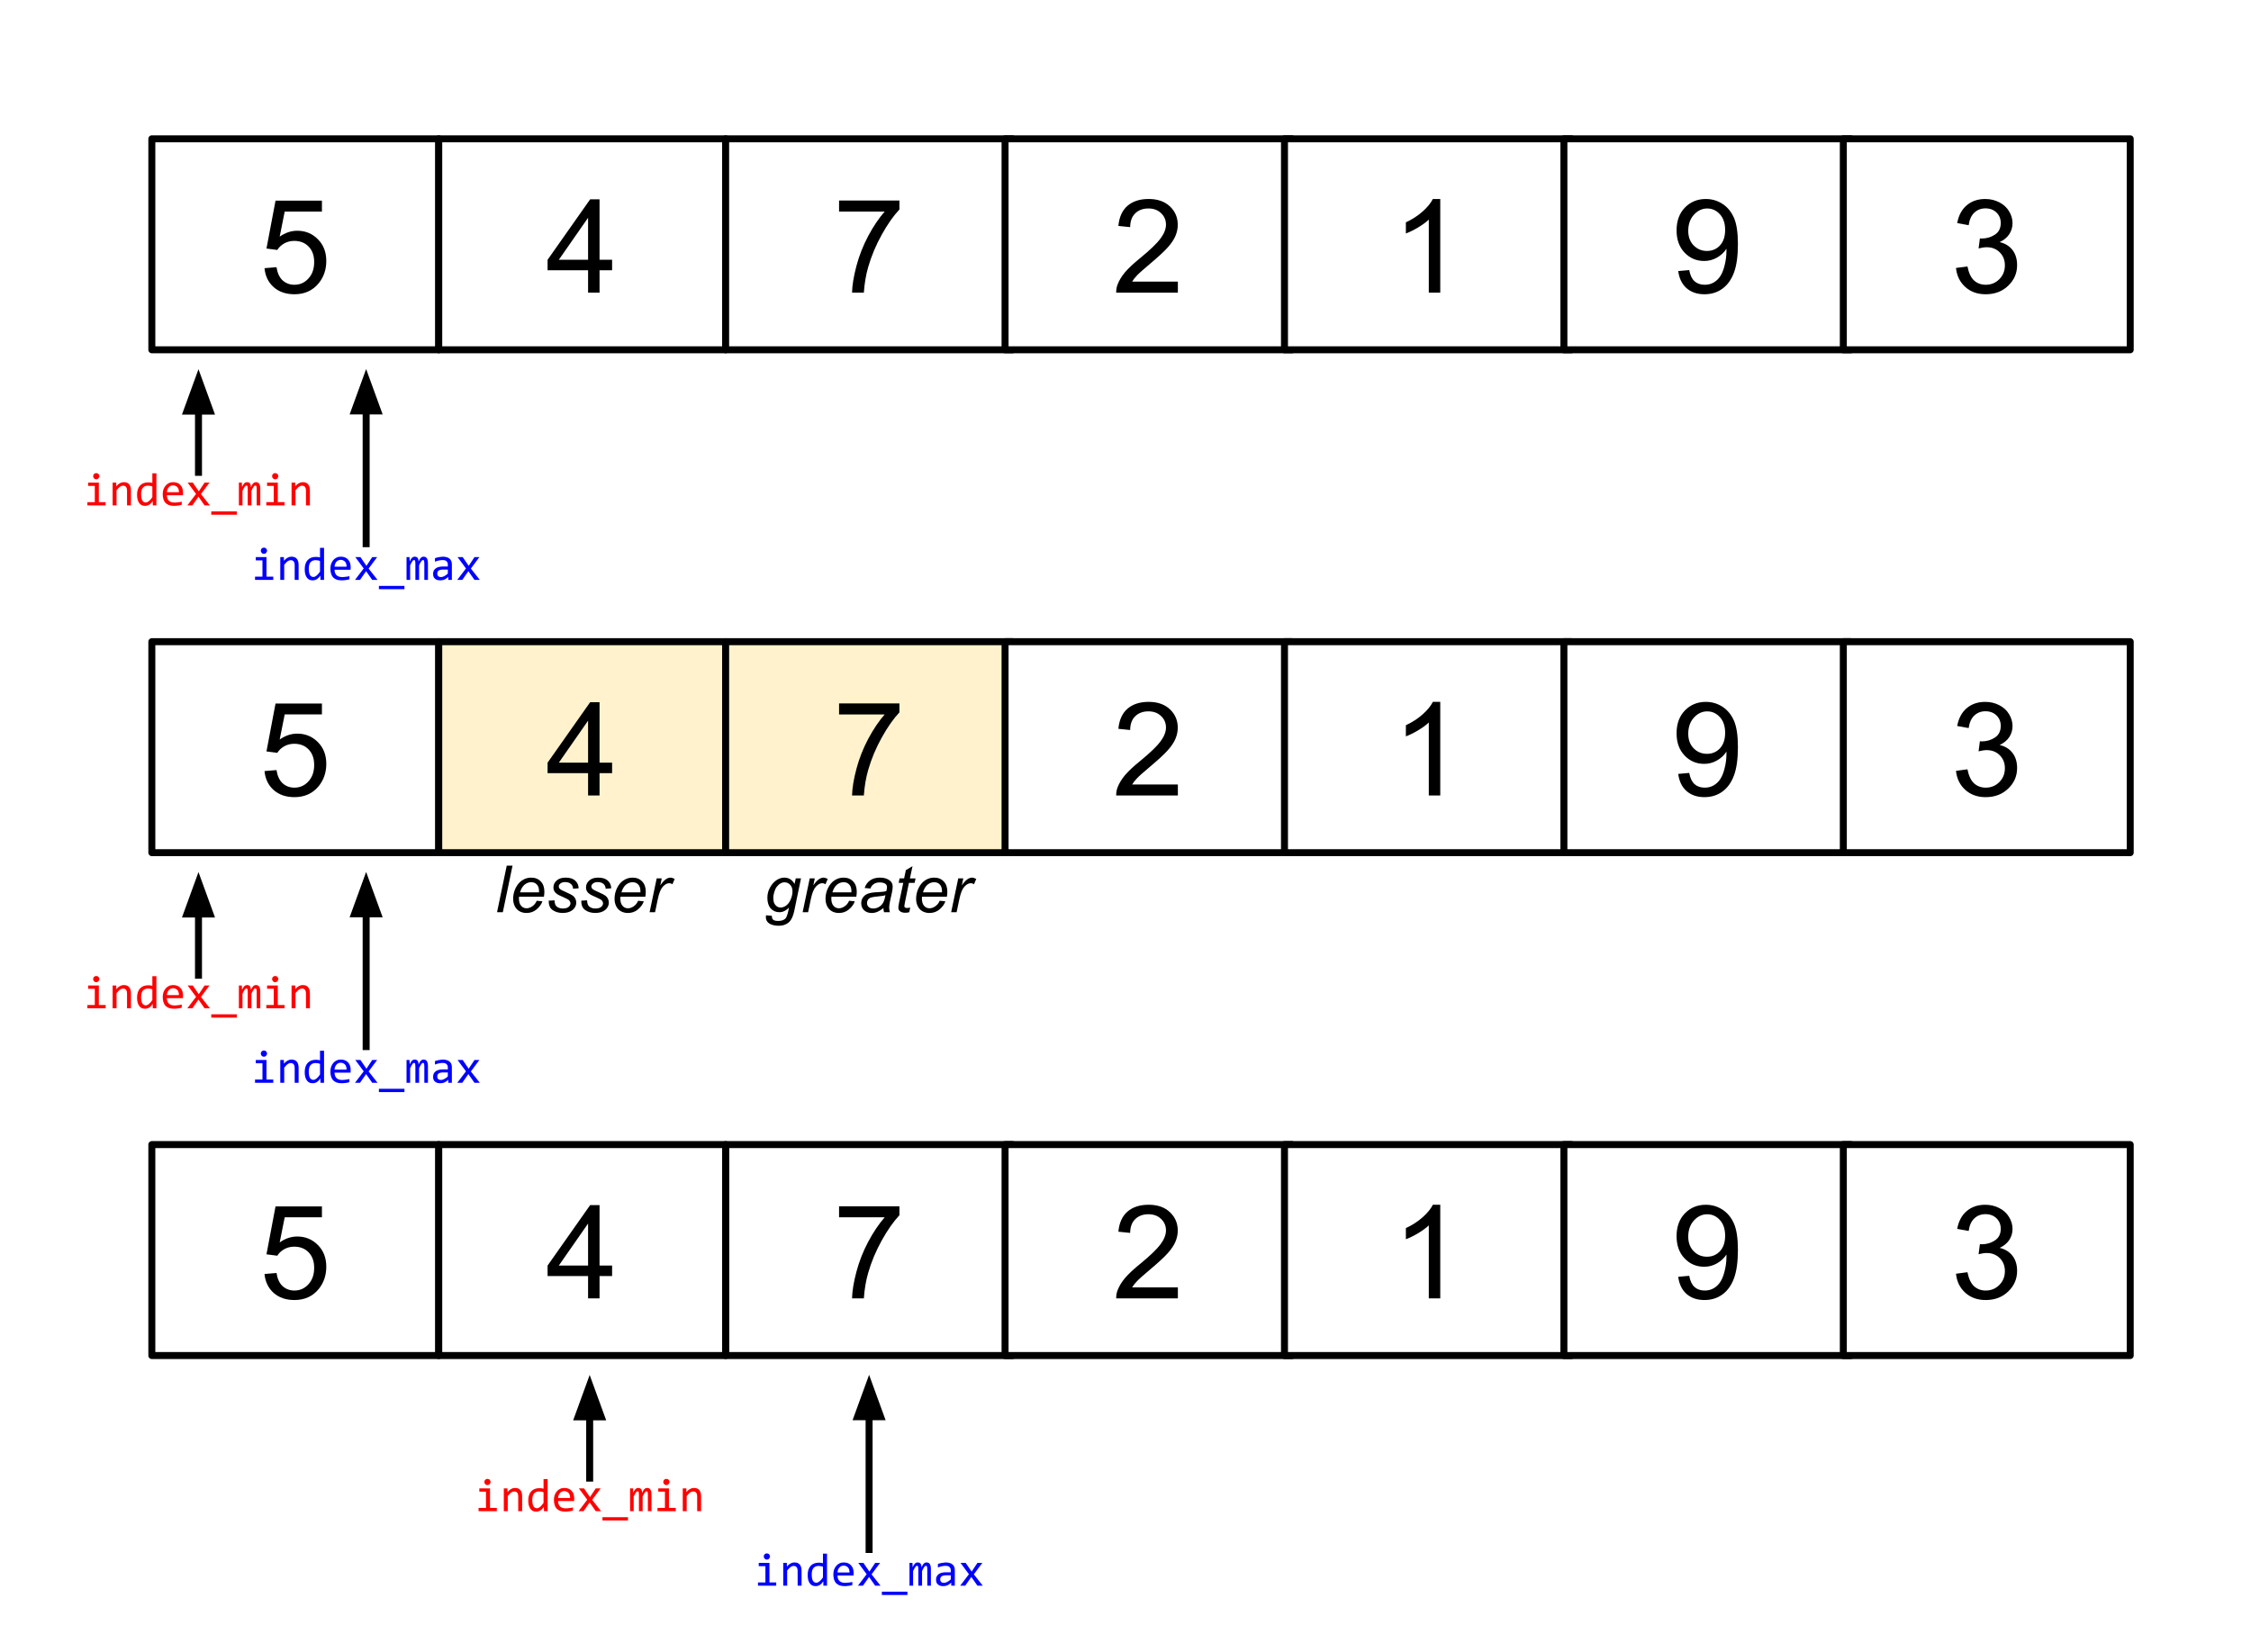 <svg version="1.1" viewBox="0.0 0.0 322.239 236.549" fill="none" stroke="none" stroke-linecap="square" stroke-miterlimit="10" xmlns:xlink="http://www.w3.org/1999/xlink" xmlns="http://www.w3.org/2000/svg"><rect x="0.0" y="0.0" width="322.239" height="236.549" fill="#333333" stroke="none"/><clipPath id="p.0"><path d="m0 0l322.239 0l0 236.549l-322.239 0l0 -236.549z" clip-rule="nonzero"/></clipPath><g clip-path="url(#p.0)"><path fill="#ffffff" d="m0 0l322.239 0l0 236.549l-322.239 0z" fill-rule="evenodd"/><path fill="#000000" fill-opacity="0.0" d="m21.736 19.874l41.071 0l0 30.205l-41.071 0z" fill-rule="evenodd"/><path stroke="#000000" stroke-width="1.0" stroke-linejoin="round" stroke-linecap="butt" d="m21.736 19.874l41.071 0l0 30.205l-41.071 0z" fill-rule="evenodd"/><path fill="#000000" d="m37.865 38.396l1.719 -0.141q0.188 1.25 0.875 1.891q0.703 0.625 1.688 0.625q1.188 0 2.0 -0.891q0.828 -0.891 0.828 -2.359q0 -1.406 -0.797 -2.219q-0.781 -0.812 -2.062 -0.812q-0.781 0 -1.422 0.359q-0.641 0.359 -1.0 0.938l-1.547 -0.203l1.297 -6.859l6.641 0l0 1.562l-5.328 0l-0.719 3.594q1.203 -0.844 2.516 -0.844q1.75 0 2.953 1.219q1.203 1.203 1.203 3.109q0 1.812 -1.047 3.141q-1.297 1.625 -3.516 1.625q-1.812 0 -2.969 -1.016q-1.156 -1.031 -1.312 -2.719z" fill-rule="nonzero"/><path fill="#ffffff" d="m62.807 19.874l41.071 0l0 30.205l-41.071 0z" fill-rule="evenodd"/><path stroke="#000000" stroke-width="1.0" stroke-linejoin="round" stroke-linecap="butt" d="m62.807 19.874l41.071 0l0 30.205l-41.071 0z" fill-rule="evenodd"/><path fill="#000000" d="m84.186 41.896l0 -3.203l-5.797 0l0 -1.5l6.094 -8.656l1.344 0l0 8.656l1.797 0l0 1.5l-1.797 0l0 3.203l-1.641 0zm0 -4.703l0 -6.016l-4.188 6.016l4.188 0z" fill-rule="nonzero"/><path fill="#ffffff" d="m103.878 19.874l41.071 0l0 30.205l-41.071 0z" fill-rule="evenodd"/><path stroke="#000000" stroke-width="1.0" stroke-linejoin="round" stroke-linecap="butt" d="m103.878 19.874l41.071 0l0 30.205l-41.071 0z" fill-rule="evenodd"/><path fill="#000000" d="m120.116 30.287l0 -1.578l8.641 0l0 1.281q-1.281 1.359 -2.531 3.609q-1.25 2.25 -1.938 4.625q-0.484 1.672 -0.625 3.672l-1.688 0q0.031 -1.578 0.625 -3.812q0.594 -2.234 1.688 -4.297q1.109 -2.078 2.359 -3.5l-6.531 0z" fill-rule="nonzero"/><path fill="#ffffff" d="m143.878 19.874l41.071 0l0 30.205l-41.071 0z" fill-rule="evenodd"/><path stroke="#000000" stroke-width="1.0" stroke-linejoin="round" stroke-linecap="butt" d="m143.878 19.874l41.071 0l0 30.205l-41.071 0z" fill-rule="evenodd"/><path fill="#000000" d="m168.616 40.318l0 1.578l-8.828 0q-0.016 -0.594 0.188 -1.141q0.344 -0.906 1.078 -1.781q0.75 -0.875 2.156 -2.016q2.172 -1.781 2.938 -2.828q0.766 -1.047 0.766 -1.969q0 -0.984 -0.703 -1.641q-0.688 -0.672 -1.812 -0.672q-1.188 0 -1.906 0.719q-0.703 0.703 -0.703 1.953l-1.688 -0.172q0.172 -1.891 1.297 -2.875q1.141 -0.984 3.031 -0.984q1.922 0 3.047 1.062q1.125 1.062 1.125 2.641q0 0.797 -0.328 1.578q-0.328 0.781 -1.094 1.641q-0.75 0.844 -2.531 2.344q-1.469 1.234 -1.891 1.688q-0.422 0.438 -0.688 0.875l6.547 0z" fill-rule="nonzero"/><path fill="#ffffff" d="m183.878 19.874l41.071 0l0 30.205l-41.071 0z" fill-rule="evenodd"/><path stroke="#000000" stroke-width="1.0" stroke-linejoin="round" stroke-linecap="butt" d="m183.878 19.874l41.071 0l0 30.205l-41.071 0z" fill-rule="evenodd"/><path fill="#000000" d="m206.179 41.896l-1.641 0l0 -10.453q-0.594 0.562 -1.562 1.141q-0.953 0.562 -1.719 0.844l0 -1.594q1.375 -0.641 2.406 -1.562q1.031 -0.922 1.453 -1.781l1.062 0l0 13.406z" fill-rule="nonzero"/><path fill="#ffffff" d="m223.878 19.874l41.071 0l0 30.205l-41.071 0z" fill-rule="evenodd"/><path stroke="#000000" stroke-width="1.0" stroke-linejoin="round" stroke-linecap="butt" d="m223.878 19.874l41.071 0l0 30.205l-41.071 0z" fill-rule="evenodd"/><path fill="#000000" d="m240.241 38.803l1.578 -0.141q0.203 1.109 0.766 1.609q0.562 0.5 1.453 0.5q0.75 0 1.312 -0.344q0.578 -0.344 0.938 -0.922q0.375 -0.578 0.609 -1.562q0.25 -0.984 0.25 -2.0q0 -0.109 0 -0.328q-0.5 0.781 -1.359 1.266q-0.844 0.484 -1.828 0.484q-1.672 0 -2.812 -1.203q-1.141 -1.203 -1.141 -3.172q0 -2.031 1.188 -3.266q1.203 -1.234 3.0 -1.234q1.312 0 2.391 0.703q1.078 0.703 1.641 2.0q0.562 1.297 0.562 3.75q0 2.562 -0.562 4.078q-0.562 1.516 -1.656 2.312q-1.094 0.797 -2.578 0.797q-1.562 0 -2.562 -0.875q-0.984 -0.875 -1.188 -2.453zm6.719 -5.891q0 -1.406 -0.75 -2.234q-0.75 -0.828 -1.812 -0.828q-1.094 0 -1.906 0.891q-0.812 0.891 -0.812 2.312q0 1.281 0.766 2.078q0.781 0.797 1.906 0.797q1.141 0 1.875 -0.797q0.734 -0.797 0.734 -2.219z" fill-rule="nonzero"/><path fill="#ffffff" d="m263.878 19.874l41.071 0l0 30.205l-41.071 0z" fill-rule="evenodd"/><path stroke="#000000" stroke-width="1.0" stroke-linejoin="round" stroke-linecap="butt" d="m263.878 19.874l41.071 0l0 30.205l-41.071 0z" fill-rule="evenodd"/><path fill="#000000" d="m280.007 38.365l1.641 -0.219q0.281 1.406 0.953 2.016q0.688 0.609 1.656 0.609q1.156 0 1.953 -0.797q0.797 -0.797 0.797 -1.984q0 -1.125 -0.734 -1.859q-0.734 -0.734 -1.875 -0.734q-0.469 0 -1.156 0.172l0.188 -1.438q0.156 0.016 0.266 0.016q1.047 0 1.875 -0.547q0.844 -0.547 0.844 -1.672q0 -0.906 -0.609 -1.5q-0.609 -0.594 -1.578 -0.594q-0.953 0 -1.594 0.609q-0.641 0.594 -0.812 1.797l-1.641 -0.297q0.297 -1.641 1.359 -2.547q1.062 -0.906 2.656 -0.906q1.094 0 2.0 0.469q0.922 0.469 1.406 1.281q0.5 0.812 0.5 1.719q0 0.859 -0.469 1.578q-0.469 0.703 -1.375 1.125q1.188 0.281 1.844 1.141q0.656 0.859 0.656 2.156q0 1.734 -1.281 2.953q-1.266 1.219 -3.219 1.219q-1.766 0 -2.922 -1.047q-1.156 -1.047 -1.328 -2.719z" fill-rule="nonzero"/><path fill="#000000" fill-opacity="0.0" d="m21.736 91.874l41.071 0l0 30.205l-41.071 0z" fill-rule="evenodd"/><path stroke="#000000" stroke-width="1.0" stroke-linejoin="round" stroke-linecap="butt" d="m21.736 91.874l41.071 0l0 30.205l-41.071 0z" fill-rule="evenodd"/><path fill="#000000" d="m37.865 110.396l1.719 -0.141q0.188 1.25 0.875 1.891q0.703 0.625 1.688 0.625q1.188 0 2.0 -0.891q0.828 -0.891 0.828 -2.359q0 -1.406 -0.797 -2.219q-0.781 -0.812 -2.062 -0.812q-0.781 0 -1.422 0.359q-0.641 0.359 -1.0 0.938l-1.547 -0.203l1.297 -6.859l6.641 0l0 1.562l-5.328 0l-0.719 3.594q1.203 -0.844 2.516 -0.844q1.75 0 2.953 1.219q1.203 1.203 1.203 3.109q0 1.812 -1.047 3.141q-1.297 1.625 -3.516 1.625q-1.812 0 -2.969 -1.016q-1.156 -1.031 -1.312 -2.719z" fill-rule="nonzero"/><path fill="#fff2cc" d="m62.807 91.874l41.071 0l0 30.205l-41.071 0z" fill-rule="evenodd"/><path stroke="#000000" stroke-width="1.0" stroke-linejoin="round" stroke-linecap="butt" d="m62.807 91.874l41.071 0l0 30.205l-41.071 0z" fill-rule="evenodd"/><path fill="#000000" d="m84.186 113.896l0 -3.203l-5.797 0l0 -1.5l6.094 -8.656l1.344 0l0 8.656l1.797 0l0 1.5l-1.797 0l0 3.203l-1.641 0zm0 -4.703l0 -6.016l-4.188 6.016l4.188 0z" fill-rule="nonzero"/><path fill="#fff2cc" d="m103.878 91.874l41.071 0l0 30.205l-41.071 0z" fill-rule="evenodd"/><path stroke="#000000" stroke-width="1.0" stroke-linejoin="round" stroke-linecap="butt" d="m103.878 91.874l41.071 0l0 30.205l-41.071 0z" fill-rule="evenodd"/><path fill="#000000" d="m120.116 102.287l0 -1.578l8.641 0l0 1.281q-1.281 1.359 -2.531 3.609q-1.25 2.25 -1.938 4.625q-0.484 1.672 -0.625 3.672l-1.688 0q0.031 -1.578 0.625 -3.812q0.594 -2.234 1.688 -4.297q1.109 -2.078 2.359 -3.5l-6.531 0z" fill-rule="nonzero"/><path fill="#ffffff" d="m143.878 91.874l41.071 0l0 30.205l-41.071 0z" fill-rule="evenodd"/><path stroke="#000000" stroke-width="1.0" stroke-linejoin="round" stroke-linecap="butt" d="m143.878 91.874l41.071 0l0 30.205l-41.071 0z" fill-rule="evenodd"/><path fill="#000000" d="m168.616 112.318l0 1.578l-8.828 0q-0.016 -0.594 0.188 -1.141q0.344 -0.906 1.078 -1.781q0.75 -0.875 2.156 -2.016q2.172 -1.781 2.938 -2.828q0.766 -1.047 0.766 -1.969q0 -0.984 -0.703 -1.641q-0.688 -0.672 -1.812 -0.672q-1.188 0 -1.906 0.719q-0.703 0.703 -0.703 1.953l-1.688 -0.172q0.172 -1.891 1.297 -2.875q1.141 -0.984 3.031 -0.984q1.922 0 3.047 1.062q1.125 1.062 1.125 2.641q0 0.797 -0.328 1.578q-0.328 0.781 -1.094 1.641q-0.75 0.844 -2.531 2.344q-1.469 1.234 -1.891 1.688q-0.422 0.438 -0.688 0.875l6.547 0z" fill-rule="nonzero"/><path fill="#ffffff" d="m183.878 91.874l41.071 0l0 30.205l-41.071 0z" fill-rule="evenodd"/><path stroke="#000000" stroke-width="1.0" stroke-linejoin="round" stroke-linecap="butt" d="m183.878 91.874l41.071 0l0 30.205l-41.071 0z" fill-rule="evenodd"/><path fill="#000000" d="m206.179 113.896l-1.641 0l0 -10.453q-0.594 0.562 -1.562 1.141q-0.953 0.562 -1.719 0.844l0 -1.594q1.375 -0.641 2.406 -1.562q1.031 -0.922 1.453 -1.781l1.062 0l0 13.406z" fill-rule="nonzero"/><path fill="#ffffff" d="m223.878 91.874l41.071 0l0 30.205l-41.071 0z" fill-rule="evenodd"/><path stroke="#000000" stroke-width="1.0" stroke-linejoin="round" stroke-linecap="butt" d="m223.878 91.874l41.071 0l0 30.205l-41.071 0z" fill-rule="evenodd"/><path fill="#000000" d="m240.241 110.803l1.578 -0.141q0.203 1.109 0.766 1.609q0.562 0.5 1.453 0.5q0.75 0 1.312 -0.344q0.578 -0.344 0.938 -0.922q0.375 -0.578 0.609 -1.562q0.25 -0.984 0.25 -2.0q0 -0.109 0 -0.328q-0.5 0.781 -1.359 1.266q-0.844 0.484 -1.828 0.484q-1.672 0 -2.812 -1.203q-1.141 -1.203 -1.141 -3.172q0 -2.031 1.188 -3.266q1.203 -1.234 3.0 -1.234q1.312 0 2.391 0.703q1.078 0.703 1.641 2.0q0.562 1.297 0.562 3.75q0 2.562 -0.562 4.078q-0.562 1.516 -1.656 2.312q-1.094 0.797 -2.578 0.797q-1.562 0 -2.562 -0.875q-0.984 -0.875 -1.188 -2.453zm6.719 -5.891q0 -1.406 -0.75 -2.234q-0.75 -0.828 -1.812 -0.828q-1.094 0 -1.906 0.891q-0.812 0.891 -0.812 2.312q0 1.281 0.766 2.078q0.781 0.797 1.906 0.797q1.141 0 1.875 -0.797q0.734 -0.797 0.734 -2.219z" fill-rule="nonzero"/><path fill="#ffffff" d="m263.878 91.874l41.071 0l0 30.205l-41.071 0z" fill-rule="evenodd"/><path stroke="#000000" stroke-width="1.0" stroke-linejoin="round" stroke-linecap="butt" d="m263.878 91.874l41.071 0l0 30.205l-41.071 0z" fill-rule="evenodd"/><path fill="#000000" d="m280.007 110.365l1.641 -0.219q0.281 1.406 0.953 2.016q0.688 0.609 1.656 0.609q1.156 0 1.953 -0.797q0.797 -0.797 0.797 -1.984q0 -1.125 -0.734 -1.859q-0.734 -0.734 -1.875 -0.734q-0.469 0 -1.156 0.172l0.188 -1.438q0.156 0.016 0.266 0.016q1.047 0 1.875 -0.547q0.844 -0.547 0.844 -1.672q0 -0.906 -0.609 -1.5q-0.609 -0.594 -1.578 -0.594q-0.953 0 -1.594 0.609q-0.641 0.594 -0.812 1.797l-1.641 -0.297q0.297 -1.641 1.359 -2.547q1.062 -0.906 2.656 -0.906q1.094 0 2.0 0.469q0.922 0.469 1.406 1.281q0.5 0.812 0.5 1.719q0 0.859 -0.469 1.578q-0.469 0.703 -1.375 1.125q1.188 0.281 1.844 1.141q0.656 0.859 0.656 2.156q0 1.734 -1.281 2.953q-1.266 1.219 -3.219 1.219q-1.766 0 -2.922 -1.047q-1.156 -1.047 -1.328 -2.719z" fill-rule="nonzero"/><path fill="#000000" fill-opacity="0.0" d="m21.736 163.874l41.071 0l0 30.205l-41.071 0z" fill-rule="evenodd"/><path stroke="#000000" stroke-width="1.0" stroke-linejoin="round" stroke-linecap="butt" d="m21.736 163.874l41.071 0l0 30.205l-41.071 0z" fill-rule="evenodd"/><path fill="#000000" d="m37.865 182.396l1.719 -0.141q0.188 1.25 0.875 1.891q0.703 0.625 1.688 0.625q1.188 0 2.0 -0.891q0.828 -0.891 0.828 -2.359q0 -1.406 -0.797 -2.219q-0.781 -0.812 -2.062 -0.812q-0.781 0 -1.422 0.359q-0.641 0.359 -1.0 0.938l-1.547 -0.203l1.297 -6.859l6.641 0l0 1.562l-5.328 0l-0.719 3.594q1.203 -0.844 2.516 -0.844q1.75 0 2.953 1.219q1.203 1.203 1.203 3.109q0 1.812 -1.047 3.141q-1.297 1.625 -3.516 1.625q-1.812 0 -2.969 -1.016q-1.156 -1.031 -1.312 -2.719z" fill-rule="nonzero"/><path fill="#ffffff" d="m62.807 163.874l41.071 0l0 30.205l-41.071 0z" fill-rule="evenodd"/><path stroke="#000000" stroke-width="1.0" stroke-linejoin="round" stroke-linecap="butt" d="m62.807 163.874l41.071 0l0 30.205l-41.071 0z" fill-rule="evenodd"/><path fill="#000000" d="m84.186 185.896l0 -3.203l-5.797 0l0 -1.5l6.094 -8.656l1.344 0l0 8.656l1.797 0l0 1.5l-1.797 0l0 3.203l-1.641 0zm0 -4.703l0 -6.016l-4.188 6.016l4.188 0z" fill-rule="nonzero"/><path fill="#000000" fill-opacity="0.0" d="m103.878 163.874l41.071 0l0 30.205l-41.071 0z" fill-rule="evenodd"/><path stroke="#000000" stroke-width="1.0" stroke-linejoin="round" stroke-linecap="butt" d="m103.878 163.874l41.071 0l0 30.205l-41.071 0z" fill-rule="evenodd"/><path fill="#000000" d="m120.116 174.287l0 -1.578l8.641 0l0 1.281q-1.281 1.359 -2.531 3.609q-1.25 2.25 -1.938 4.625q-0.484 1.672 -0.625 3.672l-1.688 0q0.031 -1.578 0.625 -3.812q0.594 -2.234 1.688 -4.297q1.109 -2.078 2.359 -3.5l-6.531 0z" fill-rule="nonzero"/><path fill="#ffffff" d="m143.878 163.874l41.071 0l0 30.205l-41.071 0z" fill-rule="evenodd"/><path stroke="#000000" stroke-width="1.0" stroke-linejoin="round" stroke-linecap="butt" d="m143.878 163.874l41.071 0l0 30.205l-41.071 0z" fill-rule="evenodd"/><path fill="#000000" d="m168.616 184.318l0 1.578l-8.828 0q-0.016 -0.594 0.188 -1.141q0.344 -0.906 1.078 -1.781q0.75 -0.875 2.156 -2.016q2.172 -1.781 2.938 -2.828q0.766 -1.047 0.766 -1.969q0 -0.984 -0.703 -1.641q-0.688 -0.672 -1.812 -0.672q-1.188 0 -1.906 0.719q-0.703 0.703 -0.703 1.953l-1.688 -0.172q0.172 -1.891 1.297 -2.875q1.141 -0.984 3.031 -0.984q1.922 0 3.047 1.062q1.125 1.062 1.125 2.641q0 0.797 -0.328 1.578q-0.328 0.781 -1.094 1.641q-0.75 0.844 -2.531 2.344q-1.469 1.234 -1.891 1.688q-0.422 0.438 -0.688 0.875l6.547 0z" fill-rule="nonzero"/><path fill="#ffffff" d="m183.878 163.874l41.071 0l0 30.205l-41.071 0z" fill-rule="evenodd"/><path stroke="#000000" stroke-width="1.0" stroke-linejoin="round" stroke-linecap="butt" d="m183.878 163.874l41.071 0l0 30.205l-41.071 0z" fill-rule="evenodd"/><path fill="#000000" d="m206.179 185.896l-1.641 0l0 -10.453q-0.594 0.562 -1.562 1.141q-0.953 0.562 -1.719 0.844l0 -1.594q1.375 -0.641 2.406 -1.562q1.031 -0.922 1.453 -1.781l1.062 0l0 13.406z" fill-rule="nonzero"/><path fill="#ffffff" d="m223.878 163.874l41.071 0l0 30.205l-41.071 0z" fill-rule="evenodd"/><path stroke="#000000" stroke-width="1.0" stroke-linejoin="round" stroke-linecap="butt" d="m223.878 163.874l41.071 0l0 30.205l-41.071 0z" fill-rule="evenodd"/><path fill="#000000" d="m240.241 182.803l1.578 -0.141q0.203 1.109 0.766 1.609q0.562 0.5 1.453 0.5q0.75 0 1.312 -0.344q0.578 -0.344 0.938 -0.922q0.375 -0.578 0.609 -1.562q0.25 -0.984 0.25 -2.0q0 -0.109 0 -0.328q-0.5 0.781 -1.359 1.266q-0.844 0.484 -1.828 0.484q-1.672 0 -2.812 -1.203q-1.141 -1.203 -1.141 -3.172q0 -2.031 1.188 -3.266q1.203 -1.234 3.0 -1.234q1.312 0 2.391 0.703q1.078 0.703 1.641 2.0q0.562 1.297 0.562 3.75q0 2.562 -0.562 4.078q-0.562 1.516 -1.656 2.312q-1.094 0.797 -2.578 0.797q-1.562 0 -2.562 -0.875q-0.984 -0.875 -1.188 -2.453zm6.719 -5.891q0 -1.406 -0.75 -2.234q-0.75 -0.828 -1.812 -0.828q-1.094 0 -1.906 0.891q-0.812 0.891 -0.812 2.312q0 1.281 0.766 2.078q0.781 0.797 1.906 0.797q1.141 0 1.875 -0.797q0.734 -0.797 0.734 -2.219z" fill-rule="nonzero"/><path fill="#ffffff" d="m263.878 163.874l41.071 0l0 30.205l-41.071 0z" fill-rule="evenodd"/><path stroke="#000000" stroke-width="1.0" stroke-linejoin="round" stroke-linecap="butt" d="m263.878 163.874l41.071 0l0 30.205l-41.071 0z" fill-rule="evenodd"/><path fill="#000000" d="m280.007 182.365l1.641 -0.219q0.281 1.406 0.953 2.016q0.688 0.609 1.656 0.609q1.156 0 1.953 -0.797q0.797 -0.797 0.797 -1.984q0 -1.125 -0.734 -1.859q-0.734 -0.734 -1.875 -0.734q-0.469 0 -1.156 0.172l0.188 -1.438q0.156 0.016 0.266 0.016q1.047 0 1.875 -0.547q0.844 -0.547 0.844 -1.672q0 -0.906 -0.609 -1.5q-0.609 -0.594 -1.578 -0.594q-0.953 0 -1.594 0.609q-0.641 0.594 -0.812 1.797l-1.641 -0.297q0.297 -1.641 1.359 -2.547q1.062 -0.906 2.656 -0.906q1.094 0 2.0 0.469q0.922 0.469 1.406 1.281q0.5 0.812 0.5 1.719q0 0.859 -0.469 1.578q-0.469 0.703 -1.375 1.125q1.188 0.281 1.844 1.141q0.656 0.859 0.656 2.156q0 1.734 -1.281 2.953q-1.266 1.219 -3.219 1.219q-1.766 0 -2.922 -1.047q-1.156 -1.047 -1.328 -2.719z" fill-rule="nonzero"/><path fill="#000000" fill-opacity="0.0" d="m28.415 67.63l0 -14.772" fill-rule="evenodd"/><path stroke="#000000" stroke-width="1.0" stroke-linejoin="round" stroke-linecap="butt" d="m28.415 67.63l0 -8.772" fill-rule="evenodd"/><path fill="#000000" stroke="#000000" stroke-width="1.0" stroke-linecap="butt" d="m30.066 58.858l-1.652 -4.538l-1.652 4.538z" fill-rule="evenodd"/><path fill="#000000" fill-opacity="0.0" d="m52.415 77.845l0 -25.008" fill-rule="evenodd"/><path stroke="#000000" stroke-width="1.0" stroke-linejoin="round" stroke-linecap="butt" d="m52.415 77.845l0 -19.008" fill-rule="evenodd"/><path fill="#000000" stroke="#000000" stroke-width="1.0" stroke-linecap="butt" d="m54.066 58.837l-1.652 -4.538l-1.652 4.538z" fill-rule="evenodd"/><path fill="#000000" fill-opacity="0.0" d="m7.879 56.963l41.071 0l0 27.465l-41.071 0z" fill-rule="evenodd"/><path fill="#ff0000" d="m13.571 69.566l-0.953 0l0 -0.469l1.531 0l0 2.797l0.969 0l0 0.469l-2.609 0l0 -0.469l1.062 0l0 -2.328zm0.203 -1.828q0.094 0 0.172 0.031q0.094 0.031 0.141 0.094q0.062 0.062 0.094 0.141q0.047 0.078 0.047 0.172q0 0.094 -0.047 0.172q-0.031 0.078 -0.094 0.141q-0.047 0.062 -0.141 0.109q-0.078 0.031 -0.172 0.031q-0.094 0 -0.172 -0.031q-0.078 -0.047 -0.141 -0.109q-0.062 -0.062 -0.094 -0.141q-0.031 -0.078 -0.031 -0.172q0 -0.094 0.031 -0.172q0.031 -0.078 0.094 -0.141q0.062 -0.062 0.141 -0.094q0.078 -0.031 0.172 -0.031zm2.347 1.359l0.516 0l0.016 0.531q0.141 -0.172 0.266 -0.281q0.141 -0.109 0.266 -0.172q0.141 -0.078 0.266 -0.109q0.141 -0.031 0.281 -0.031q0.5 0 0.75 0.297q0.266 0.297 0.266 0.906l0 2.125l-0.562 0l0 -2.078q0 -0.391 -0.141 -0.562q-0.141 -0.188 -0.422 -0.188q-0.109 0 -0.219 0.031q-0.094 0.031 -0.203 0.109q-0.109 0.062 -0.234 0.203q-0.125 0.125 -0.281 0.312l0 2.172l-0.562 0l0 -3.266zm3.503 1.703q0 -0.422 0.109 -0.734q0.109 -0.328 0.312 -0.547q0.219 -0.234 0.516 -0.344q0.297 -0.109 0.656 -0.109q0.156 0 0.297 0.016q0.156 0.016 0.297 0.062l0 -1.375l0.578 0l0 4.594l-0.516 0l-0.016 -0.625q-0.234 0.359 -0.516 0.531q-0.266 0.156 -0.594 0.156q-0.281 0 -0.5 -0.109q-0.203 -0.125 -0.344 -0.328q-0.141 -0.219 -0.219 -0.516q-0.062 -0.312 -0.062 -0.672zm0.578 -0.031q0 0.594 0.172 0.891q0.172 0.281 0.484 0.281q0.219 0 0.453 -0.188q0.25 -0.203 0.5 -0.578l0 -1.516q-0.125 -0.062 -0.297 -0.094q-0.172 -0.031 -0.344 -0.031q-0.453 0 -0.719 0.297q-0.25 0.297 -0.25 0.938zm6.003 -0.203q0 0.109 -0.016 0.203q0 0.078 0 0.141l-2.297 0q0 0.5 0.281 0.781q0.281 0.266 0.812 0.266q0.141 0 0.281 -0.016q0.141 -0.016 0.266 -0.031q0.141 -0.016 0.266 -0.031q0.125 -0.031 0.219 -0.062l0 0.453q-0.219 0.078 -0.516 0.109q-0.297 0.047 -0.609 0.047q-0.406 0 -0.719 -0.109q-0.297 -0.125 -0.5 -0.328q-0.188 -0.219 -0.281 -0.531q-0.094 -0.328 -0.094 -0.719q0 -0.344 0.094 -0.641q0.109 -0.312 0.297 -0.547q0.188 -0.234 0.469 -0.375q0.281 -0.141 0.625 -0.141q0.344 0 0.609 0.109q0.266 0.109 0.438 0.312q0.188 0.188 0.281 0.469q0.094 0.281 0.094 0.641zm-0.594 -0.094q0.016 -0.219 -0.047 -0.391q-0.047 -0.188 -0.156 -0.312q-0.109 -0.125 -0.281 -0.203q-0.156 -0.078 -0.359 -0.078q-0.188 0 -0.344 0.078q-0.156 0.062 -0.266 0.203q-0.109 0.125 -0.188 0.312q-0.062 0.172 -0.078 0.391l1.719 0zm4.441 1.891l-0.766 0l-0.875 -1.25l-0.875 1.25l-0.719 0l1.25 -1.641l-1.203 -1.625l0.734 0l0.859 1.25l0.828 -1.25l0.703 0l-1.219 1.641l1.281 1.625zm3.847 1.328l-3.656 0l0 -0.469l3.656 0l0 0.469zm2.847 -1.328l0 -2.344q0 -0.156 -0.016 -0.25q0 -0.094 -0.031 -0.156q-0.016 -0.062 -0.062 -0.078q-0.031 -0.016 -0.094 -0.016q-0.062 0 -0.125 0.047q-0.047 0.031 -0.109 0.125q-0.062 0.078 -0.141 0.219q-0.078 0.141 -0.172 0.359l0 2.094l-0.531 0l0 -2.281q0 -0.172 -0.016 -0.281q0 -0.125 -0.031 -0.188q-0.016 -0.062 -0.062 -0.078q-0.031 -0.016 -0.094 -0.016q-0.047 0 -0.109 0.031q-0.047 0.031 -0.109 0.125q-0.062 0.078 -0.141 0.219q-0.078 0.141 -0.188 0.375l0 2.094l-0.516 0l0 -3.266l0.422 0l0.031 0.625q0.078 -0.188 0.156 -0.312q0.094 -0.141 0.172 -0.219q0.078 -0.078 0.172 -0.109q0.109 -0.047 0.219 -0.047q0.266 0 0.406 0.172q0.141 0.172 0.141 0.547q0.078 -0.172 0.141 -0.297q0.078 -0.141 0.156 -0.234q0.094 -0.094 0.188 -0.141q0.109 -0.047 0.25 -0.047q0.609 0 0.609 0.953l0 2.375l-0.516 0zm2.441 -2.797l-0.953 0l0 -0.469l1.531 0l0 2.797l0.969 0l0 0.469l-2.609 0l0 -0.469l1.062 0l0 -2.328zm0.203 -1.828q0.094 0 0.172 0.031q0.094 0.031 0.141 0.094q0.062 0.062 0.094 0.141q0.047 0.078 0.047 0.172q0 0.094 -0.047 0.172q-0.031 0.078 -0.094 0.141q-0.047 0.062 -0.141 0.109q-0.078 0.031 -0.172 0.031q-0.094 0 -0.172 -0.031q-0.078 -0.047 -0.141 -0.109q-0.062 -0.062 -0.094 -0.141q-0.031 -0.078 -0.031 -0.172q0 -0.094 0.031 -0.172q0.031 -0.078 0.094 -0.141q0.062 -0.062 0.141 -0.094q0.078 -0.031 0.172 -0.031zm2.347 1.359l0.516 0l0.016 0.531q0.141 -0.172 0.266 -0.281q0.141 -0.109 0.266 -0.172q0.141 -0.078 0.266 -0.109q0.141 -0.031 0.281 -0.031q0.5 0 0.75 0.297q0.266 0.297 0.266 0.906l0 2.125l-0.562 0l0 -2.078q0 -0.391 -0.141 -0.562q-0.141 -0.188 -0.422 -0.188q-0.109 0 -0.219 0.031q-0.094 0.031 -0.203 0.109q-0.109 0.062 -0.234 0.203q-0.125 0.125 -0.281 0.312l0 2.172l-0.562 0l0 -3.266z" fill-rule="nonzero"/><path fill="#000000" fill-opacity="0.0" d="m31.879 67.63l41.071 0l0 27.465l-41.071 0z" fill-rule="evenodd"/><path fill="#0000ff" d="m37.571 80.233l-0.953 0l0 -0.469l1.531 0l0 2.797l0.969 0l0 0.469l-2.609 0l0 -0.469l1.062 0l0 -2.328zm0.203 -1.828q0.094 0 0.172 0.031q0.094 0.031 0.141 0.094q0.062 0.062 0.094 0.141q0.047 0.078 0.047 0.172q0 0.094 -0.047 0.172q-0.031 0.078 -0.094 0.141q-0.047 0.062 -0.141 0.109q-0.078 0.031 -0.172 0.031q-0.094 0 -0.172 -0.031q-0.078 -0.047 -0.141 -0.109q-0.062 -0.062 -0.094 -0.141q-0.031 -0.078 -0.031 -0.172q0 -0.094 0.031 -0.172q0.031 -0.078 0.094 -0.141q0.062 -0.062 0.141 -0.094q0.078 -0.031 0.172 -0.031zm2.347 1.359l0.516 0l0.016 0.531q0.141 -0.172 0.266 -0.281q0.141 -0.109 0.266 -0.172q0.141 -0.078 0.266 -0.109q0.141 -0.031 0.281 -0.031q0.5 0 0.75 0.297q0.266 0.297 0.266 0.906l0 2.125l-0.562 0l0 -2.078q0 -0.391 -0.141 -0.562q-0.141 -0.188 -0.422 -0.188q-0.109 0 -0.219 0.031q-0.094 0.031 -0.203 0.109q-0.109 0.062 -0.234 0.203q-0.125 0.125 -0.281 0.312l0 2.172l-0.562 0l0 -3.266zm3.503 1.703q0 -0.422 0.109 -0.734q0.109 -0.328 0.312 -0.547q0.219 -0.234 0.516 -0.344q0.297 -0.109 0.656 -0.109q0.156 0 0.297 0.016q0.156 0.016 0.297 0.062l0 -1.375l0.578 0l0 4.594l-0.516 0l-0.016 -0.625q-0.234 0.359 -0.516 0.531q-0.266 0.156 -0.594 0.156q-0.281 0 -0.5 -0.109q-0.203 -0.125 -0.344 -0.328q-0.141 -0.219 -0.219 -0.516q-0.062 -0.312 -0.062 -0.672zm0.578 -0.031q0 0.594 0.172 0.891q0.172 0.281 0.484 0.281q0.219 0 0.453 -0.188q0.25 -0.203 0.5 -0.578l0 -1.516q-0.125 -0.062 -0.297 -0.094q-0.172 -0.031 -0.344 -0.031q-0.453 0 -0.719 0.297q-0.25 0.297 -0.25 0.938zm6.003 -0.203q0 0.109 -0.016 0.203q0 0.078 0 0.141l-2.297 0q0 0.5 0.281 0.781q0.281 0.266 0.812 0.266q0.141 0 0.281 -0.016q0.141 -0.016 0.266 -0.031q0.141 -0.016 0.266 -0.031q0.125 -0.031 0.219 -0.062l0 0.453q-0.219 0.078 -0.516 0.109q-0.297 0.047 -0.609 0.047q-0.406 0 -0.719 -0.109q-0.297 -0.125 -0.5 -0.328q-0.188 -0.219 -0.281 -0.531q-0.094 -0.328 -0.094 -0.719q0 -0.344 0.094 -0.641q0.109 -0.312 0.297 -0.547q0.188 -0.234 0.469 -0.375q0.281 -0.141 0.625 -0.141q0.344 0 0.609 0.109q0.266 0.109 0.438 0.312q0.188 0.188 0.281 0.469q0.094 0.281 0.094 0.641zm-0.594 -0.094q0.016 -0.219 -0.047 -0.391q-0.047 -0.188 -0.156 -0.312q-0.109 -0.125 -0.281 -0.203q-0.156 -0.078 -0.359 -0.078q-0.188 0 -0.344 0.078q-0.156 0.062 -0.266 0.203q-0.109 0.125 -0.188 0.312q-0.062 0.172 -0.078 0.391l1.719 0zm4.441 1.891l-0.766 0l-0.875 -1.25l-0.875 1.25l-0.719 0l1.25 -1.641l-1.203 -1.625l0.734 0l0.859 1.25l0.828 -1.25l0.703 0l-1.219 1.641l1.281 1.625zm3.847 1.328l-3.656 0l0 -0.469l3.656 0l0 0.469zm2.847 -1.328l0 -2.344q0 -0.156 -0.016 -0.25q0 -0.094 -0.031 -0.156q-0.016 -0.062 -0.062 -0.078q-0.031 -0.016 -0.094 -0.016q-0.062 0 -0.125 0.047q-0.047 0.031 -0.109 0.125q-0.062 0.078 -0.141 0.219q-0.078 0.141 -0.172 0.359l0 2.094l-0.531 0l0 -2.281q0 -0.172 -0.016 -0.281q0 -0.125 -0.031 -0.188q-0.016 -0.062 -0.062 -0.078q-0.031 -0.016 -0.094 -0.016q-0.047 0 -0.109 0.031q-0.047 0.031 -0.109 0.125q-0.062 0.078 -0.141 0.219q-0.078 0.141 -0.188 0.375l0 2.094l-0.516 0l0 -3.266l0.422 0l0.031 0.625q0.078 -0.188 0.156 -0.312q0.094 -0.141 0.172 -0.219q0.078 -0.078 0.172 -0.109q0.109 -0.047 0.219 -0.047q0.266 0 0.406 0.172q0.141 0.172 0.141 0.547q0.078 -0.172 0.141 -0.297q0.078 -0.141 0.156 -0.234q0.094 -0.094 0.188 -0.141q0.109 -0.047 0.25 -0.047q0.609 0 0.609 0.953l0 2.375l-0.516 0zm3.425 0l0 -0.438q-0.266 0.266 -0.547 0.391q-0.281 0.109 -0.578 0.109q-0.281 0 -0.484 -0.062q-0.188 -0.078 -0.328 -0.203q-0.125 -0.125 -0.188 -0.297q-0.047 -0.172 -0.047 -0.375q0 -0.484 0.359 -0.766q0.359 -0.281 1.078 -0.281l0.672 0l0 -0.281q0 -0.297 -0.188 -0.469q-0.172 -0.172 -0.562 -0.172q-0.266 0 -0.547 0.062q-0.266 0.062 -0.547 0.172l0 -0.5q0.109 -0.047 0.234 -0.078q0.141 -0.047 0.281 -0.062q0.156 -0.031 0.312 -0.047q0.156 -0.031 0.312 -0.031q0.297 0 0.531 0.078q0.25 0.062 0.406 0.203q0.172 0.125 0.25 0.328q0.094 0.203 0.094 0.469l0 2.25l-0.516 0zm-0.062 -1.484l-0.703 0q-0.219 0 -0.375 0.047q-0.156 0.031 -0.25 0.109q-0.094 0.078 -0.141 0.188q-0.047 0.109 -0.047 0.25q0 0.094 0.031 0.188q0.031 0.078 0.094 0.156q0.062 0.062 0.156 0.109q0.109 0.031 0.266 0.031q0.188 0 0.438 -0.125q0.266 -0.125 0.531 -0.375l0 -0.578zm4.582 1.484l-0.766 0l-0.875 -1.25l-0.875 1.25l-0.719 0l1.25 -1.641l-1.203 -1.625l0.734 0l0.859 1.25l0.828 -1.25l0.703 0l-1.219 1.641l1.281 1.625z" fill-rule="nonzero"/><path fill="#000000" fill-opacity="0.0" d="m84.415 211.63l0 -14.772" fill-rule="evenodd"/><path stroke="#000000" stroke-width="1.0" stroke-linejoin="round" stroke-linecap="butt" d="m84.415 211.63l0 -8.772" fill-rule="evenodd"/><path fill="#000000" stroke="#000000" stroke-width="1.0" stroke-linecap="butt" d="m86.066 202.858l-1.652 -4.538l-1.652 4.538z" fill-rule="evenodd"/><path fill="#000000" fill-opacity="0.0" d="m63.879 200.963l41.071 0l0 27.465l-41.071 0z" fill-rule="evenodd"/><path fill="#ff0000" d="m69.571 213.566l-0.953 0l0 -0.469l1.531 0l0 2.797l0.969 0l0 0.469l-2.609 0l0 -0.469l1.062 0l0 -2.328zm0.203 -1.828q0.094 0 0.172 0.031q0.094 0.031 0.141 0.094q0.062 0.062 0.094 0.141q0.047 0.078 0.047 0.172q0 0.094 -0.047 0.172q-0.031 0.078 -0.094 0.141q-0.047 0.062 -0.141 0.109q-0.078 0.031 -0.172 0.031q-0.094 0 -0.172 -0.031q-0.078 -0.047 -0.141 -0.109q-0.062 -0.062 -0.094 -0.141q-0.031 -0.078 -0.031 -0.172q0 -0.094 0.031 -0.172q0.031 -0.078 0.094 -0.141q0.062 -0.062 0.141 -0.094q0.078 -0.031 0.172 -0.031zm2.347 1.359l0.516 0l0.016 0.531q0.141 -0.172 0.266 -0.281q0.141 -0.109 0.266 -0.172q0.141 -0.078 0.266 -0.109q0.141 -0.031 0.281 -0.031q0.5 0 0.75 0.297q0.266 0.297 0.266 0.906l0 2.125l-0.562 0l0 -2.078q0 -0.391 -0.141 -0.562q-0.141 -0.188 -0.422 -0.188q-0.109 0 -0.219 0.031q-0.094 0.031 -0.203 0.109q-0.109 0.062 -0.234 0.203q-0.125 0.125 -0.281 0.312l0 2.172l-0.562 0l0 -3.266zm3.503 1.703q0 -0.422 0.109 -0.734q0.109 -0.328 0.312 -0.547q0.219 -0.234 0.516 -0.344q0.297 -0.109 0.656 -0.109q0.156 0 0.297 0.016q0.156 0.016 0.297 0.062l0 -1.375l0.578 0l0 4.594l-0.516 0l-0.016 -0.625q-0.234 0.359 -0.516 0.531q-0.266 0.156 -0.594 0.156q-0.281 0 -0.5 -0.109q-0.203 -0.125 -0.344 -0.328q-0.141 -0.219 -0.219 -0.516q-0.062 -0.312 -0.062 -0.672zm0.578 -0.031q0 0.594 0.172 0.891q0.172 0.281 0.484 0.281q0.219 0 0.453 -0.188q0.25 -0.203 0.5 -0.578l0 -1.516q-0.125 -0.062 -0.297 -0.094q-0.172 -0.031 -0.344 -0.031q-0.453 0 -0.719 0.297q-0.25 0.297 -0.25 0.938zm6.003 -0.203q0 0.109 -0.016 0.203q0 0.078 0 0.141l-2.297 0q0 0.5 0.281 0.781q0.281 0.266 0.812 0.266q0.141 0 0.281 -0.016q0.141 -0.016 0.266 -0.031q0.141 -0.016 0.266 -0.031q0.125 -0.031 0.219 -0.062l0 0.453q-0.219 0.078 -0.516 0.109q-0.297 0.047 -0.609 0.047q-0.406 0 -0.719 -0.109q-0.297 -0.125 -0.5 -0.328q-0.188 -0.219 -0.281 -0.531q-0.094 -0.328 -0.094 -0.719q0 -0.344 0.094 -0.641q0.109 -0.312 0.297 -0.547q0.188 -0.234 0.469 -0.375q0.281 -0.141 0.625 -0.141q0.344 0 0.609 0.109q0.266 0.109 0.438 0.312q0.188 0.188 0.281 0.469q0.094 0.281 0.094 0.641zm-0.594 -0.094q0.016 -0.219 -0.047 -0.391q-0.047 -0.188 -0.156 -0.312q-0.109 -0.125 -0.281 -0.203q-0.156 -0.078 -0.359 -0.078q-0.188 0 -0.344 0.078q-0.156 0.062 -0.266 0.203q-0.109 0.125 -0.188 0.312q-0.062 0.172 -0.078 0.391l1.719 0zm4.441 1.891l-0.766 0l-0.875 -1.25l-0.875 1.25l-0.719 0l1.25 -1.641l-1.203 -1.625l0.734 0l0.859 1.25l0.828 -1.25l0.703 0l-1.219 1.641l1.281 1.625zm3.847 1.328l-3.656 0l0 -0.469l3.656 0l0 0.469zm2.847 -1.328l0 -2.344q0 -0.156 -0.016 -0.25q0 -0.094 -0.031 -0.156q-0.016 -0.062 -0.062 -0.078q-0.031 -0.016 -0.094 -0.016q-0.062 0 -0.125 0.047q-0.047 0.031 -0.109 0.125q-0.062 0.078 -0.141 0.219q-0.078 0.141 -0.172 0.359l0 2.094l-0.531 0l0 -2.281q0 -0.172 -0.016 -0.281q0 -0.125 -0.031 -0.188q-0.016 -0.062 -0.062 -0.078q-0.031 -0.016 -0.094 -0.016q-0.047 0 -0.109 0.031q-0.047 0.031 -0.109 0.125q-0.062 0.078 -0.141 0.219q-0.078 0.141 -0.188 0.375l0 2.094l-0.516 0l0 -3.266l0.422 0l0.031 0.625q0.078 -0.188 0.156 -0.312q0.094 -0.141 0.172 -0.219q0.078 -0.078 0.172 -0.109q0.109 -0.047 0.219 -0.047q0.266 0 0.406 0.172q0.141 0.172 0.141 0.547q0.078 -0.172 0.141 -0.297q0.078 -0.141 0.156 -0.234q0.094 -0.094 0.188 -0.141q0.109 -0.047 0.25 -0.047q0.609 0 0.609 0.953l0 2.375l-0.516 0zm2.441 -2.797l-0.953 0l0 -0.469l1.531 0l0 2.797l0.969 0l0 0.469l-2.609 0l0 -0.469l1.062 0l0 -2.328zm0.203 -1.828q0.094 0 0.172 0.031q0.094 0.031 0.141 0.094q0.062 0.062 0.094 0.141q0.047 0.078 0.047 0.172q0 0.094 -0.047 0.172q-0.031 0.078 -0.094 0.141q-0.047 0.062 -0.141 0.109q-0.078 0.031 -0.172 0.031q-0.094 0 -0.172 -0.031q-0.078 -0.047 -0.141 -0.109q-0.062 -0.062 -0.094 -0.141q-0.031 -0.078 -0.031 -0.172q0 -0.094 0.031 -0.172q0.031 -0.078 0.094 -0.141q0.062 -0.062 0.141 -0.094q0.078 -0.031 0.172 -0.031zm2.347 1.359l0.516 0l0.016 0.531q0.141 -0.172 0.266 -0.281q0.141 -0.109 0.266 -0.172q0.141 -0.078 0.266 -0.109q0.141 -0.031 0.281 -0.031q0.5 0 0.75 0.297q0.266 0.297 0.266 0.906l0 2.125l-0.562 0l0 -2.078q0 -0.391 -0.141 -0.562q-0.141 -0.188 -0.422 -0.188q-0.109 0 -0.219 0.031q-0.094 0.031 -0.203 0.109q-0.109 0.062 -0.234 0.203q-0.125 0.125 -0.281 0.312l0 2.172l-0.562 0l0 -3.266z" fill-rule="nonzero"/><path fill="#000000" fill-opacity="0.0" d="m124.415 221.845l0 -25.008" fill-rule="evenodd"/><path stroke="#000000" stroke-width="1.0" stroke-linejoin="round" stroke-linecap="butt" d="m124.415 221.845l0 -19.008" fill-rule="evenodd"/><path fill="#000000" stroke="#000000" stroke-width="1.0" stroke-linecap="butt" d="m126.066 202.837l-1.652 -4.538l-1.652 4.538z" fill-rule="evenodd"/><path fill="#000000" fill-opacity="0.0" d="m103.879 211.63l41.071 0l0 27.465l-41.071 0z" fill-rule="evenodd"/><path fill="#0000ff" d="m109.571 224.233l-0.953 0l0 -0.469l1.531 0l0 2.797l0.969 0l0 0.469l-2.609 0l0 -0.469l1.062 0l0 -2.328zm0.203 -1.828q0.094 0 0.172 0.031q0.094 0.031 0.141 0.094q0.062 0.062 0.094 0.141q0.047 0.078 0.047 0.172q0 0.094 -0.047 0.172q-0.031 0.078 -0.094 0.141q-0.047 0.062 -0.141 0.109q-0.078 0.031 -0.172 0.031q-0.094 0 -0.172 -0.031q-0.078 -0.047 -0.141 -0.109q-0.062 -0.062 -0.094 -0.141q-0.031 -0.078 -0.031 -0.172q0 -0.094 0.031 -0.172q0.031 -0.078 0.094 -0.141q0.062 -0.062 0.141 -0.094q0.078 -0.031 0.172 -0.031zm2.347 1.359l0.516 0l0.016 0.531q0.141 -0.172 0.266 -0.281q0.141 -0.109 0.266 -0.172q0.141 -0.078 0.266 -0.109q0.141 -0.031 0.281 -0.031q0.5 0 0.75 0.297q0.266 0.297 0.266 0.906l0 2.125l-0.562 0l0 -2.078q0 -0.391 -0.141 -0.562q-0.141 -0.188 -0.422 -0.188q-0.109 0 -0.219 0.031q-0.094 0.031 -0.203 0.109q-0.109 0.062 -0.234 0.203q-0.125 0.125 -0.281 0.312l0 2.172l-0.562 0l0 -3.266zm3.503 1.703q0 -0.422 0.109 -0.734q0.109 -0.328 0.312 -0.547q0.219 -0.234 0.516 -0.344q0.297 -0.109 0.656 -0.109q0.156 0 0.297 0.016q0.156 0.016 0.297 0.062l0 -1.375l0.578 0l0 4.594l-0.516 0l-0.016 -0.625q-0.234 0.359 -0.516 0.531q-0.266 0.156 -0.594 0.156q-0.281 0 -0.5 -0.109q-0.203 -0.125 -0.344 -0.328q-0.141 -0.219 -0.219 -0.516q-0.062 -0.312 -0.062 -0.672zm0.578 -0.031q0 0.594 0.172 0.891q0.172 0.281 0.484 0.281q0.219 0 0.453 -0.188q0.25 -0.203 0.5 -0.578l0 -1.516q-0.125 -0.062 -0.297 -0.094q-0.172 -0.031 -0.344 -0.031q-0.453 0 -0.719 0.297q-0.25 0.297 -0.25 0.938zm6.003 -0.203q0 0.109 -0.016 0.203q0 0.078 0 0.141l-2.297 0q0 0.5 0.281 0.781q0.281 0.266 0.812 0.266q0.141 0 0.281 -0.016q0.141 -0.016 0.266 -0.031q0.141 -0.016 0.266 -0.031q0.125 -0.031 0.219 -0.062l0 0.453q-0.219 0.078 -0.516 0.109q-0.297 0.047 -0.609 0.047q-0.406 0 -0.719 -0.109q-0.297 -0.125 -0.5 -0.328q-0.188 -0.219 -0.281 -0.531q-0.094 -0.328 -0.094 -0.719q0 -0.344 0.094 -0.641q0.109 -0.312 0.297 -0.547q0.188 -0.234 0.469 -0.375q0.281 -0.141 0.625 -0.141q0.344 0 0.609 0.109q0.266 0.109 0.438 0.312q0.188 0.188 0.281 0.469q0.094 0.281 0.094 0.641zm-0.594 -0.094q0.016 -0.219 -0.047 -0.391q-0.047 -0.188 -0.156 -0.312q-0.109 -0.125 -0.281 -0.203q-0.156 -0.078 -0.359 -0.078q-0.188 0 -0.344 0.078q-0.156 0.062 -0.266 0.203q-0.109 0.125 -0.188 0.312q-0.062 0.172 -0.078 0.391l1.719 0zm4.441 1.891l-0.766 0l-0.875 -1.25l-0.875 1.25l-0.719 0l1.25 -1.641l-1.203 -1.625l0.734 0l0.859 1.25l0.828 -1.25l0.703 0l-1.219 1.641l1.281 1.625zm3.847 1.328l-3.656 0l0 -0.469l3.656 0l0 0.469zm2.847 -1.328l0 -2.344q0 -0.156 -0.016 -0.25q0 -0.094 -0.031 -0.156q-0.016 -0.062 -0.062 -0.078q-0.031 -0.016 -0.094 -0.016q-0.062 0 -0.125 0.047q-0.047 0.031 -0.109 0.125q-0.062 0.078 -0.141 0.219q-0.078 0.141 -0.172 0.359l0 2.094l-0.531 0l0 -2.281q0 -0.172 -0.016 -0.281q0 -0.125 -0.031 -0.188q-0.016 -0.062 -0.062 -0.078q-0.031 -0.016 -0.094 -0.016q-0.047 0 -0.109 0.031q-0.047 0.031 -0.109 0.125q-0.062 0.078 -0.141 0.219q-0.078 0.141 -0.188 0.375l0 2.094l-0.516 0l0 -3.266l0.422 0l0.031 0.625q0.078 -0.188 0.156 -0.312q0.094 -0.141 0.172 -0.219q0.078 -0.078 0.172 -0.109q0.109 -0.047 0.219 -0.047q0.266 0 0.406 0.172q0.141 0.172 0.141 0.547q0.078 -0.172 0.141 -0.297q0.078 -0.141 0.156 -0.234q0.094 -0.094 0.188 -0.141q0.109 -0.047 0.25 -0.047q0.609 0 0.609 0.953l0 2.375l-0.516 0zm3.425 0l0 -0.438q-0.266 0.266 -0.547 0.391q-0.281 0.109 -0.578 0.109q-0.281 0 -0.484 -0.062q-0.188 -0.078 -0.328 -0.203q-0.125 -0.125 -0.188 -0.297q-0.047 -0.172 -0.047 -0.375q0 -0.484 0.359 -0.766q0.359 -0.281 1.078 -0.281l0.672 0l0 -0.281q0 -0.297 -0.188 -0.469q-0.172 -0.172 -0.562 -0.172q-0.266 0 -0.547 0.062q-0.266 0.062 -0.547 0.172l0 -0.5q0.109 -0.047 0.234 -0.078q0.141 -0.047 0.281 -0.062q0.156 -0.031 0.312 -0.047q0.156 -0.031 0.312 -0.031q0.297 0 0.531 0.078q0.25 0.062 0.406 0.203q0.172 0.125 0.25 0.328q0.094 0.203 0.094 0.469l0 2.25l-0.516 0zm-0.062 -1.484l-0.703 0q-0.219 0 -0.375 0.047q-0.156 0.031 -0.25 0.109q-0.094 0.078 -0.141 0.188q-0.047 0.109 -0.047 0.25q0 0.094 0.031 0.188q0.031 0.078 0.094 0.156q0.062 0.062 0.156 0.109q0.109 0.031 0.266 0.031q0.188 0 0.438 -0.125q0.266 -0.125 0.531 -0.375l0 -0.578zm4.582 1.484l-0.766 0l-0.875 -1.25l-0.875 1.25l-0.719 0l1.25 -1.641l-1.203 -1.625l0.734 0l0.859 1.25l0.828 -1.25l0.703 0l-1.219 1.641l1.281 1.625z" fill-rule="nonzero"/><path fill="#000000" fill-opacity="0.0" d="m28.415 139.63l0 -14.772" fill-rule="evenodd"/><path stroke="#000000" stroke-width="1.0" stroke-linejoin="round" stroke-linecap="butt" d="m28.415 139.63l0 -8.772" fill-rule="evenodd"/><path fill="#000000" stroke="#000000" stroke-width="1.0" stroke-linecap="butt" d="m30.066 130.858l-1.652 -4.538l-1.652 4.538z" fill-rule="evenodd"/><path fill="#000000" fill-opacity="0.0" d="m52.415 149.845l0 -25.008" fill-rule="evenodd"/><path stroke="#000000" stroke-width="1.0" stroke-linejoin="round" stroke-linecap="butt" d="m52.415 149.845l0 -19.008" fill-rule="evenodd"/><path fill="#000000" stroke="#000000" stroke-width="1.0" stroke-linecap="butt" d="m54.066 130.837l-1.652 -4.538l-1.652 4.538z" fill-rule="evenodd"/><path fill="#000000" fill-opacity="0.0" d="m7.879 128.963l41.071 0l0 27.465l-41.071 0z" fill-rule="evenodd"/><path fill="#ff0000" d="m13.571 141.566l-0.953 0l0 -0.469l1.531 0l0 2.797l0.969 0l0 0.469l-2.609 0l0 -0.469l1.062 0l0 -2.328zm0.203 -1.828q0.094 0 0.172 0.031q0.094 0.031 0.141 0.094q0.062 0.062 0.094 0.141q0.047 0.078 0.047 0.172q0 0.094 -0.047 0.172q-0.031 0.078 -0.094 0.141q-0.047 0.062 -0.141 0.109q-0.078 0.031 -0.172 0.031q-0.094 0 -0.172 -0.031q-0.078 -0.047 -0.141 -0.109q-0.062 -0.062 -0.094 -0.141q-0.031 -0.078 -0.031 -0.172q0 -0.094 0.031 -0.172q0.031 -0.078 0.094 -0.141q0.062 -0.062 0.141 -0.094q0.078 -0.031 0.172 -0.031zm2.347 1.359l0.516 0l0.016 0.531q0.141 -0.172 0.266 -0.281q0.141 -0.109 0.266 -0.172q0.141 -0.078 0.266 -0.109q0.141 -0.031 0.281 -0.031q0.5 0 0.75 0.297q0.266 0.297 0.266 0.906l0 2.125l-0.562 0l0 -2.078q0 -0.391 -0.141 -0.562q-0.141 -0.188 -0.422 -0.188q-0.109 0 -0.219 0.031q-0.094 0.031 -0.203 0.109q-0.109 0.062 -0.234 0.203q-0.125 0.125 -0.281 0.312l0 2.172l-0.562 0l0 -3.266zm3.503 1.703q0 -0.422 0.109 -0.734q0.109 -0.328 0.312 -0.547q0.219 -0.234 0.516 -0.344q0.297 -0.109 0.656 -0.109q0.156 0 0.297 0.016q0.156 0.016 0.297 0.062l0 -1.375l0.578 0l0 4.594l-0.516 0l-0.016 -0.625q-0.234 0.359 -0.516 0.531q-0.266 0.156 -0.594 0.156q-0.281 0 -0.5 -0.109q-0.203 -0.125 -0.344 -0.328q-0.141 -0.219 -0.219 -0.516q-0.062 -0.312 -0.062 -0.672zm0.578 -0.031q0 0.594 0.172 0.891q0.172 0.281 0.484 0.281q0.219 0 0.453 -0.188q0.25 -0.203 0.5 -0.578l0 -1.516q-0.125 -0.062 -0.297 -0.094q-0.172 -0.031 -0.344 -0.031q-0.453 0 -0.719 0.297q-0.25 0.297 -0.25 0.938zm6.003 -0.203q0 0.109 -0.016 0.203q0 0.078 0 0.141l-2.297 0q0 0.5 0.281 0.781q0.281 0.266 0.812 0.266q0.141 0 0.281 -0.016q0.141 -0.016 0.266 -0.031q0.141 -0.016 0.266 -0.031q0.125 -0.031 0.219 -0.062l0 0.453q-0.219 0.078 -0.516 0.109q-0.297 0.047 -0.609 0.047q-0.406 0 -0.719 -0.109q-0.297 -0.125 -0.5 -0.328q-0.188 -0.219 -0.281 -0.531q-0.094 -0.328 -0.094 -0.719q0 -0.344 0.094 -0.641q0.109 -0.312 0.297 -0.547q0.188 -0.234 0.469 -0.375q0.281 -0.141 0.625 -0.141q0.344 0 0.609 0.109q0.266 0.109 0.438 0.312q0.188 0.188 0.281 0.469q0.094 0.281 0.094 0.641zm-0.594 -0.094q0.016 -0.219 -0.047 -0.391q-0.047 -0.188 -0.156 -0.312q-0.109 -0.125 -0.281 -0.203q-0.156 -0.078 -0.359 -0.078q-0.188 0 -0.344 0.078q-0.156 0.062 -0.266 0.203q-0.109 0.125 -0.188 0.312q-0.062 0.172 -0.078 0.391l1.719 0zm4.441 1.891l-0.766 0l-0.875 -1.25l-0.875 1.25l-0.719 0l1.25 -1.641l-1.203 -1.625l0.734 0l0.859 1.25l0.828 -1.25l0.703 0l-1.219 1.641l1.281 1.625zm3.847 1.328l-3.656 0l0 -0.469l3.656 0l0 0.469zm2.847 -1.328l0 -2.344q0 -0.156 -0.016 -0.25q0 -0.094 -0.031 -0.156q-0.016 -0.062 -0.062 -0.078q-0.031 -0.016 -0.094 -0.016q-0.062 0 -0.125 0.047q-0.047 0.031 -0.109 0.125q-0.062 0.078 -0.141 0.219q-0.078 0.141 -0.172 0.359l0 2.094l-0.531 0l0 -2.281q0 -0.172 -0.016 -0.281q0 -0.125 -0.031 -0.188q-0.016 -0.062 -0.062 -0.078q-0.031 -0.016 -0.094 -0.016q-0.047 0 -0.109 0.031q-0.047 0.031 -0.109 0.125q-0.062 0.078 -0.141 0.219q-0.078 0.141 -0.188 0.375l0 2.094l-0.516 0l0 -3.266l0.422 0l0.031 0.625q0.078 -0.188 0.156 -0.312q0.094 -0.141 0.172 -0.219q0.078 -0.078 0.172 -0.109q0.109 -0.047 0.219 -0.047q0.266 0 0.406 0.172q0.141 0.172 0.141 0.547q0.078 -0.172 0.141 -0.297q0.078 -0.141 0.156 -0.234q0.094 -0.094 0.188 -0.141q0.109 -0.047 0.25 -0.047q0.609 0 0.609 0.953l0 2.375l-0.516 0zm2.441 -2.797l-0.953 0l0 -0.469l1.531 0l0 2.797l0.969 0l0 0.469l-2.609 0l0 -0.469l1.062 0l0 -2.328zm0.203 -1.828q0.094 0 0.172 0.031q0.094 0.031 0.141 0.094q0.062 0.062 0.094 0.141q0.047 0.078 0.047 0.172q0 0.094 -0.047 0.172q-0.031 0.078 -0.094 0.141q-0.047 0.062 -0.141 0.109q-0.078 0.031 -0.172 0.031q-0.094 0 -0.172 -0.031q-0.078 -0.047 -0.141 -0.109q-0.062 -0.062 -0.094 -0.141q-0.031 -0.078 -0.031 -0.172q0 -0.094 0.031 -0.172q0.031 -0.078 0.094 -0.141q0.062 -0.062 0.141 -0.094q0.078 -0.031 0.172 -0.031zm2.347 1.359l0.516 0l0.016 0.531q0.141 -0.172 0.266 -0.281q0.141 -0.109 0.266 -0.172q0.141 -0.078 0.266 -0.109q0.141 -0.031 0.281 -0.031q0.5 0 0.75 0.297q0.266 0.297 0.266 0.906l0 2.125l-0.562 0l0 -2.078q0 -0.391 -0.141 -0.562q-0.141 -0.188 -0.422 -0.188q-0.109 0 -0.219 0.031q-0.094 0.031 -0.203 0.109q-0.109 0.062 -0.234 0.203q-0.125 0.125 -0.281 0.312l0 2.172l-0.562 0l0 -3.266z" fill-rule="nonzero"/><path fill="#000000" fill-opacity="0.0" d="m31.879 139.63l41.071 0l0 27.465l-41.071 0z" fill-rule="evenodd"/><path fill="#0000ff" d="m37.571 152.233l-0.953 0l0 -0.469l1.531 0l0 2.797l0.969 0l0 0.469l-2.609 0l0 -0.469l1.062 0l0 -2.328zm0.203 -1.828q0.094 0 0.172 0.031q0.094 0.031 0.141 0.094q0.062 0.062 0.094 0.141q0.047 0.078 0.047 0.172q0 0.094 -0.047 0.172q-0.031 0.078 -0.094 0.141q-0.047 0.062 -0.141 0.109q-0.078 0.031 -0.172 0.031q-0.094 0 -0.172 -0.031q-0.078 -0.047 -0.141 -0.109q-0.062 -0.062 -0.094 -0.141q-0.031 -0.078 -0.031 -0.172q0 -0.094 0.031 -0.172q0.031 -0.078 0.094 -0.141q0.062 -0.062 0.141 -0.094q0.078 -0.031 0.172 -0.031zm2.347 1.359l0.516 0l0.016 0.531q0.141 -0.172 0.266 -0.281q0.141 -0.109 0.266 -0.172q0.141 -0.078 0.266 -0.109q0.141 -0.031 0.281 -0.031q0.5 0 0.75 0.297q0.266 0.297 0.266 0.906l0 2.125l-0.562 0l0 -2.078q0 -0.391 -0.141 -0.562q-0.141 -0.188 -0.422 -0.188q-0.109 0 -0.219 0.031q-0.094 0.031 -0.203 0.109q-0.109 0.062 -0.234 0.203q-0.125 0.125 -0.281 0.312l0 2.172l-0.562 0l0 -3.266zm3.503 1.703q0 -0.422 0.109 -0.734q0.109 -0.328 0.312 -0.547q0.219 -0.234 0.516 -0.344q0.297 -0.109 0.656 -0.109q0.156 0 0.297 0.016q0.156 0.016 0.297 0.062l0 -1.375l0.578 0l0 4.594l-0.516 0l-0.016 -0.625q-0.234 0.359 -0.516 0.531q-0.266 0.156 -0.594 0.156q-0.281 0 -0.5 -0.109q-0.203 -0.125 -0.344 -0.328q-0.141 -0.219 -0.219 -0.516q-0.062 -0.312 -0.062 -0.672zm0.578 -0.031q0 0.594 0.172 0.891q0.172 0.281 0.484 0.281q0.219 0 0.453 -0.188q0.25 -0.203 0.5 -0.578l0 -1.516q-0.125 -0.062 -0.297 -0.094q-0.172 -0.031 -0.344 -0.031q-0.453 0 -0.719 0.297q-0.25 0.297 -0.25 0.938zm6.003 -0.203q0 0.109 -0.016 0.203q0 0.078 0 0.141l-2.297 0q0 0.5 0.281 0.781q0.281 0.266 0.812 0.266q0.141 0 0.281 -0.016q0.141 -0.016 0.266 -0.031q0.141 -0.016 0.266 -0.031q0.125 -0.031 0.219 -0.062l0 0.453q-0.219 0.078 -0.516 0.109q-0.297 0.047 -0.609 0.047q-0.406 0 -0.719 -0.109q-0.297 -0.125 -0.5 -0.328q-0.188 -0.219 -0.281 -0.531q-0.094 -0.328 -0.094 -0.719q0 -0.344 0.094 -0.641q0.109 -0.312 0.297 -0.547q0.188 -0.234 0.469 -0.375q0.281 -0.141 0.625 -0.141q0.344 0 0.609 0.109q0.266 0.109 0.438 0.312q0.188 0.188 0.281 0.469q0.094 0.281 0.094 0.641zm-0.594 -0.094q0.016 -0.219 -0.047 -0.391q-0.047 -0.188 -0.156 -0.312q-0.109 -0.125 -0.281 -0.203q-0.156 -0.078 -0.359 -0.078q-0.188 0 -0.344 0.078q-0.156 0.062 -0.266 0.203q-0.109 0.125 -0.188 0.312q-0.062 0.172 -0.078 0.391l1.719 0zm4.441 1.891l-0.766 0l-0.875 -1.25l-0.875 1.25l-0.719 0l1.25 -1.641l-1.203 -1.625l0.734 0l0.859 1.25l0.828 -1.25l0.703 0l-1.219 1.641l1.281 1.625zm3.847 1.328l-3.656 0l0 -0.469l3.656 0l0 0.469zm2.847 -1.328l0 -2.344q0 -0.156 -0.016 -0.25q0 -0.094 -0.031 -0.156q-0.016 -0.062 -0.062 -0.078q-0.031 -0.016 -0.094 -0.016q-0.062 0 -0.125 0.047q-0.047 0.031 -0.109 0.125q-0.062 0.078 -0.141 0.219q-0.078 0.141 -0.172 0.359l0 2.094l-0.531 0l0 -2.281q0 -0.172 -0.016 -0.281q0 -0.125 -0.031 -0.188q-0.016 -0.062 -0.062 -0.078q-0.031 -0.016 -0.094 -0.016q-0.047 0 -0.109 0.031q-0.047 0.031 -0.109 0.125q-0.062 0.078 -0.141 0.219q-0.078 0.141 -0.188 0.375l0 2.094l-0.516 0l0 -3.266l0.422 0l0.031 0.625q0.078 -0.188 0.156 -0.312q0.094 -0.141 0.172 -0.219q0.078 -0.078 0.172 -0.109q0.109 -0.047 0.219 -0.047q0.266 0 0.406 0.172q0.141 0.172 0.141 0.547q0.078 -0.172 0.141 -0.297q0.078 -0.141 0.156 -0.234q0.094 -0.094 0.188 -0.141q0.109 -0.047 0.25 -0.047q0.609 0 0.609 0.953l0 2.375l-0.516 0zm3.425 0l0 -0.438q-0.266 0.266 -0.547 0.391q-0.281 0.109 -0.578 0.109q-0.281 0 -0.484 -0.062q-0.188 -0.078 -0.328 -0.203q-0.125 -0.125 -0.188 -0.297q-0.047 -0.172 -0.047 -0.375q0 -0.484 0.359 -0.766q0.359 -0.281 1.078 -0.281l0.672 0l0 -0.281q0 -0.297 -0.188 -0.469q-0.172 -0.172 -0.562 -0.172q-0.266 0 -0.547 0.062q-0.266 0.062 -0.547 0.172l0 -0.5q0.109 -0.047 0.234 -0.078q0.141 -0.047 0.281 -0.062q0.156 -0.031 0.312 -0.047q0.156 -0.031 0.312 -0.031q0.297 0 0.531 0.078q0.25 0.062 0.406 0.203q0.172 0.125 0.25 0.328q0.094 0.203 0.094 0.469l0 2.25l-0.516 0zm-0.062 -1.484l-0.703 0q-0.219 0 -0.375 0.047q-0.156 0.031 -0.25 0.109q-0.094 0.078 -0.141 0.188q-0.047 0.109 -0.047 0.25q0 0.094 0.031 0.188q0.031 0.078 0.094 0.156q0.062 0.062 0.156 0.109q0.109 0.031 0.266 0.031q0.188 0 0.438 -0.125q0.266 -0.125 0.531 -0.375l0 -0.578zm4.582 1.484l-0.766 0l-0.875 -1.25l-0.875 1.25l-0.719 0l1.25 -1.641l-1.203 -1.625l0.734 0l0.859 1.25l0.828 -1.25l0.703 0l-1.219 1.641l1.281 1.625z" fill-rule="nonzero"/><path fill="#000000" fill-opacity="0.0" d="m63.879 112.646l38.929 0l0 30.709l-38.929 0z" fill-rule="evenodd"/><path fill="#000000" d="m71.153 130.606l1.391 -6.672l0.828 0l-1.391 6.672l-0.828 0zm5.682 -1.641l0.812 0.078q-0.188 0.594 -0.812 1.141q-0.609 0.531 -1.469 0.531q-0.547 0 -1.0 -0.25q-0.438 -0.25 -0.672 -0.719q-0.234 -0.469 -0.234 -1.078q0 -0.797 0.359 -1.531q0.375 -0.75 0.953 -1.109q0.578 -0.375 1.266 -0.375q0.859 0 1.375 0.547q0.516 0.531 0.516 1.469q0 0.344 -0.062 0.719l-3.562 0q-0.016 0.141 -0.016 0.266q0 0.672 0.312 1.031q0.312 0.359 0.766 0.359q0.422 0 0.828 -0.281q0.422 -0.281 0.641 -0.797zm-2.391 -1.203l2.719 0q0 -0.125 0 -0.188q0 -0.609 -0.312 -0.938q-0.312 -0.328 -0.797 -0.328q-0.531 0 -0.969 0.359q-0.422 0.359 -0.641 1.094zm4.11 1.188l0.828 -0.047q0 0.359 0.109 0.609q0.109 0.25 0.391 0.406q0.297 0.156 0.688 0.156q0.547 0 0.812 -0.219q0.281 -0.219 0.281 -0.516q0 -0.203 -0.156 -0.406q-0.172 -0.188 -0.828 -0.469q-0.656 -0.281 -0.828 -0.391q-0.312 -0.188 -0.469 -0.438q-0.156 -0.25 -0.156 -0.578q0 -0.578 0.453 -0.984q0.469 -0.422 1.281 -0.422q0.906 0 1.375 0.422q0.484 0.422 0.5 1.109l-0.797 0.062q-0.016 -0.438 -0.312 -0.688q-0.297 -0.266 -0.828 -0.266q-0.422 0 -0.672 0.203q-0.234 0.188 -0.234 0.422q0 0.219 0.219 0.406q0.125 0.109 0.703 0.359q0.938 0.406 1.188 0.641q0.391 0.375 0.391 0.922q0 0.359 -0.219 0.703q-0.219 0.344 -0.672 0.562q-0.453 0.203 -1.062 0.203q-0.844 0 -1.438 -0.422q-0.578 -0.406 -0.547 -1.344zm4.664 0l0.828 -0.047q0 0.359 0.109 0.609q0.109 0.25 0.391 0.406q0.297 0.156 0.688 0.156q0.547 0 0.812 -0.219q0.281 -0.219 0.281 -0.516q0 -0.203 -0.156 -0.406q-0.172 -0.188 -0.828 -0.469q-0.656 -0.281 -0.828 -0.391q-0.312 -0.188 -0.469 -0.438q-0.156 -0.25 -0.156 -0.578q0 -0.578 0.453 -0.984q0.469 -0.422 1.281 -0.422q0.906 0 1.375 0.422q0.484 0.422 0.5 1.109l-0.797 0.062q-0.016 -0.438 -0.312 -0.688q-0.297 -0.266 -0.828 -0.266q-0.422 0 -0.672 0.203q-0.234 0.188 -0.234 0.422q0 0.219 0.219 0.406q0.125 0.109 0.703 0.359q0.938 0.406 1.188 0.641q0.391 0.375 0.391 0.922q0 0.359 -0.219 0.703q-0.219 0.344 -0.672 0.562q-0.453 0.203 -1.062 0.203q-0.844 0 -1.438 -0.422q-0.578 -0.406 -0.547 -1.344zm8.133 0.016l0.812 0.078q-0.188 0.594 -0.812 1.141q-0.609 0.531 -1.469 0.531q-0.547 0 -1.0 -0.25q-0.438 -0.25 -0.672 -0.719q-0.234 -0.469 -0.234 -1.078q0 -0.797 0.359 -1.531q0.375 -0.75 0.953 -1.109q0.578 -0.375 1.266 -0.375q0.859 0 1.375 0.547q0.516 0.531 0.516 1.469q0 0.344 -0.062 0.719l-3.562 0q-0.016 0.141 -0.016 0.266q0 0.672 0.312 1.031q0.312 0.359 0.766 0.359q0.422 0 0.828 -0.281q0.422 -0.281 0.641 -0.797zm-2.391 -1.203l2.719 0q0 -0.125 0 -0.188q0 -0.609 -0.312 -0.938q-0.312 -0.328 -0.797 -0.328q-0.531 0 -0.969 0.359q-0.422 0.359 -0.641 1.094zm4.032 2.844l1.016 -4.844l0.719 0l-0.203 1.0q0.375 -0.562 0.734 -0.828q0.359 -0.281 0.734 -0.281q0.234 0 0.594 0.188l-0.328 0.766q-0.219 -0.156 -0.469 -0.156q-0.438 0 -0.891 0.484q-0.453 0.484 -0.719 1.734l-0.406 1.938l-0.781 0z" fill-rule="nonzero"/><path fill="#000000" fill-opacity="0.0" d="m103.879 112.646l40.598 0l0 30.709l-40.598 0z" fill-rule="evenodd"/><path fill="#000000" d="m109.666 131.043l0.828 0.078q0 0.281 0.078 0.422q0.078 0.141 0.234 0.219q0.234 0.094 0.578 0.094q0.75 0 1.078 -0.375q0.219 -0.266 0.406 -1.141l0.078 -0.391q-0.641 0.656 -1.375 0.656q-0.734 0 -1.234 -0.531q-0.484 -0.547 -0.484 -1.531q0 -0.828 0.391 -1.5q0.391 -0.688 0.922 -1.031q0.547 -0.359 1.109 -0.359q0.953 0 1.469 0.906l0.172 -0.797l0.75 0l-0.969 4.672q-0.172 0.766 -0.438 1.203q-0.25 0.438 -0.719 0.672q-0.453 0.234 -1.062 0.234q-0.578 0 -1.0 -0.156q-0.422 -0.141 -0.641 -0.438q-0.203 -0.281 -0.203 -0.656q0 -0.125 0.031 -0.25zm1.031 -2.578q0 0.5 0.094 0.75q0.141 0.344 0.391 0.531q0.25 0.188 0.562 0.188q0.406 0 0.797 -0.281q0.406 -0.297 0.656 -0.891q0.25 -0.594 0.25 -1.141q0 -0.594 -0.328 -0.938q-0.328 -0.359 -0.828 -0.359q-0.297 0 -0.578 0.172q-0.281 0.156 -0.531 0.484q-0.234 0.328 -0.359 0.797q-0.125 0.453 -0.125 0.688zm4.203 2.141l1.016 -4.844l0.719 0l-0.203 1.0q0.375 -0.562 0.734 -0.828q0.359 -0.281 0.734 -0.281q0.234 0 0.594 0.188l-0.328 0.766q-0.219 -0.156 -0.469 -0.156q-0.438 0 -0.891 0.484q-0.453 0.484 -0.719 1.734l-0.406 1.938l-0.781 0zm6.653 -1.641l0.812 0.078q-0.188 0.594 -0.812 1.141q-0.609 0.531 -1.469 0.531q-0.547 0 -1.0 -0.25q-0.438 -0.25 -0.672 -0.719q-0.234 -0.469 -0.234 -1.078q0 -0.797 0.359 -1.531q0.375 -0.75 0.953 -1.109q0.578 -0.375 1.266 -0.375q0.859 0 1.375 0.547q0.516 0.531 0.516 1.469q0 0.344 -0.062 0.719l-3.562 0q-0.016 0.141 -0.016 0.266q0 0.672 0.312 1.031q0.312 0.359 0.766 0.359q0.422 0 0.828 -0.281q0.422 -0.281 0.641 -0.797zm-2.391 -1.203l2.719 0q0 -0.125 0 -0.188q0 -0.609 -0.312 -0.938q-0.312 -0.328 -0.797 -0.328q-0.531 0 -0.969 0.359q-0.422 0.359 -0.641 1.094zm7.297 2.25q-0.438 0.359 -0.844 0.531q-0.391 0.172 -0.828 0.172q-0.672 0 -1.094 -0.391q-0.406 -0.391 -0.406 -1.016q0 -0.406 0.188 -0.719q0.188 -0.312 0.484 -0.5q0.312 -0.188 0.75 -0.266q0.281 -0.062 1.047 -0.094q0.781 -0.031 1.125 -0.156q0.094 -0.344 0.094 -0.562q0 -0.281 -0.203 -0.453q-0.297 -0.219 -0.844 -0.219q-0.516 0 -0.844 0.234q-0.328 0.219 -0.484 0.641l-0.828 -0.078q0.25 -0.719 0.797 -1.094q0.562 -0.391 1.406 -0.391q0.891 0 1.422 0.438q0.391 0.312 0.391 0.828q0 0.391 -0.109 0.891l-0.266 1.203q-0.125 0.578 -0.125 0.938q0 0.234 0.094 0.656l-0.828 0q-0.078 -0.234 -0.094 -0.594zm0.297 -1.859q-0.172 0.078 -0.375 0.109q-0.188 0.031 -0.656 0.078q-0.719 0.062 -1.016 0.156q-0.297 0.094 -0.453 0.312q-0.141 0.219 -0.141 0.469q0 0.359 0.234 0.578q0.234 0.219 0.688 0.219q0.406 0 0.781 -0.219q0.375 -0.219 0.594 -0.594q0.219 -0.391 0.344 -1.109zm3.547 1.781l-0.141 0.672q-0.297 0.078 -0.562 0.078q-0.5 0 -0.781 -0.234q-0.219 -0.188 -0.219 -0.5q0 -0.156 0.109 -0.734l0.594 -2.812l-0.656 0l0.125 -0.641l0.656 0l0.25 -1.188l0.953 -0.562l-0.375 1.75l0.812 0l-0.141 0.641l-0.812 0l-0.547 2.672q-0.109 0.516 -0.109 0.609q0 0.156 0.078 0.234q0.094 0.078 0.281 0.078q0.266 0 0.484 -0.062zm4.217 -0.969l0.812 0.078q-0.188 0.594 -0.812 1.141q-0.609 0.531 -1.469 0.531q-0.547 0 -1.0 -0.25q-0.438 -0.25 -0.672 -0.719q-0.234 -0.469 -0.234 -1.078q0 -0.797 0.359 -1.531q0.375 -0.75 0.953 -1.109q0.578 -0.375 1.266 -0.375q0.859 0 1.375 0.547q0.516 0.531 0.516 1.469q0 0.344 -0.062 0.719l-3.562 0q-0.016 0.141 -0.016 0.266q0 0.672 0.312 1.031q0.312 0.359 0.766 0.359q0.422 0 0.828 -0.281q0.422 -0.281 0.641 -0.797zm-2.391 -1.203l2.719 0q0 -0.125 0 -0.188q0 -0.609 -0.312 -0.938q-0.312 -0.328 -0.797 -0.328q-0.531 0 -0.969 0.359q-0.422 0.359 -0.641 1.094zm4.032 2.844l1.016 -4.844l0.719 0l-0.203 1.0q0.375 -0.562 0.734 -0.828q0.359 -0.281 0.734 -0.281q0.234 0 0.594 0.188l-0.328 0.766q-0.219 -0.156 -0.469 -0.156q-0.438 0 -0.891 0.484q-0.453 0.484 -0.719 1.734l-0.406 1.938l-0.781 0z" fill-rule="nonzero"/></g></svg>